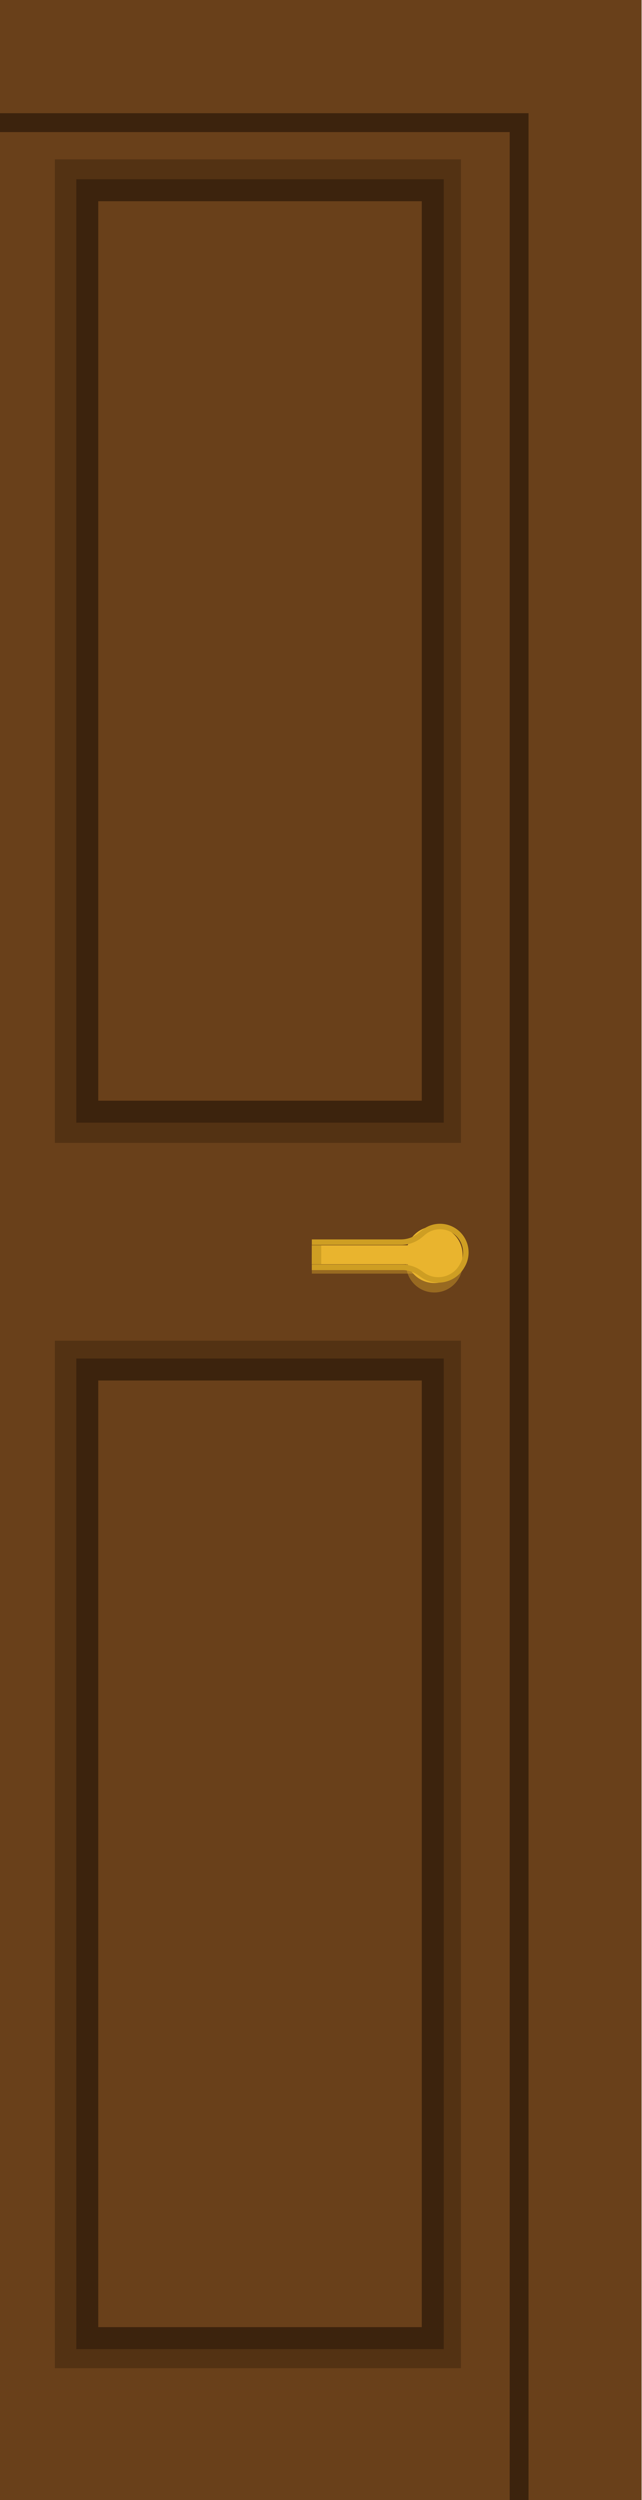 <svg width="117" height="455" viewBox="0 0 117 455" fill="none" xmlns="http://www.w3.org/2000/svg">
<g clip-path="url(#clip0_183_861)">
<rect x="-108" width="224.925" height="455" fill="#69401A"/>
<path fill-rule="evenodd" clip-rule="evenodd" d="M-87.395 20.603H-83.961V20.603H92.888V20.603H96.321V454.999H92.888V24.037H-83.961V454.999H-87.395V20.603Z" fill="#3C230D"/>
<circle cx="79.152" cy="228.358" r="5.151" fill="#E9B42E"/>
<rect x="56.829" y="226.642" width="22.321" height="3.434" fill="#E9B42E"/>
<circle cx="79.152" cy="230.075" r="5.151" fill="#E9B42E" fill-opacity="0.37"/>
<rect x="56.829" y="228.358" width="22.321" height="3.434" fill="#E9B42E" fill-opacity="0.37"/>
<rect x="15.906" y="249.245" width="62.962" height="176.283" stroke="#3C230D" stroke-width="4"/>
<rect x="12" y="246" width="70" height="183" stroke="#3C230D" stroke-opacity="0.49" stroke-width="4"/>
<rect x="15.906" y="34.623" width="62.962" height="167.698" stroke="#3C230D" stroke-width="4"/>
<rect x="12" y="31" width="70" height="175" stroke="#3C230D" stroke-opacity="0.49" stroke-width="4"/>
<path d="M56.829 226.069H73.077C74.366 226.069 75.614 225.615 76.602 224.789L77.163 224.319C79.066 222.727 81.878 222.883 83.592 224.677V224.677C85.032 226.182 85.312 228.454 84.282 230.264L84.187 230.43C82.728 232.994 79.37 233.729 76.973 232.01L76.506 231.675C75.574 231.007 74.455 230.647 73.308 230.647H56.829" stroke="#CE9E23"/>
<rect x="56.829" y="226.642" width="1.717" height="3.434" fill="#CE9E23"/>
</g>
<defs>
<clipPath id="clip0_183_861">
<rect width="117" height="455" fill="white"/>
</clipPath>
</defs>
</svg>
